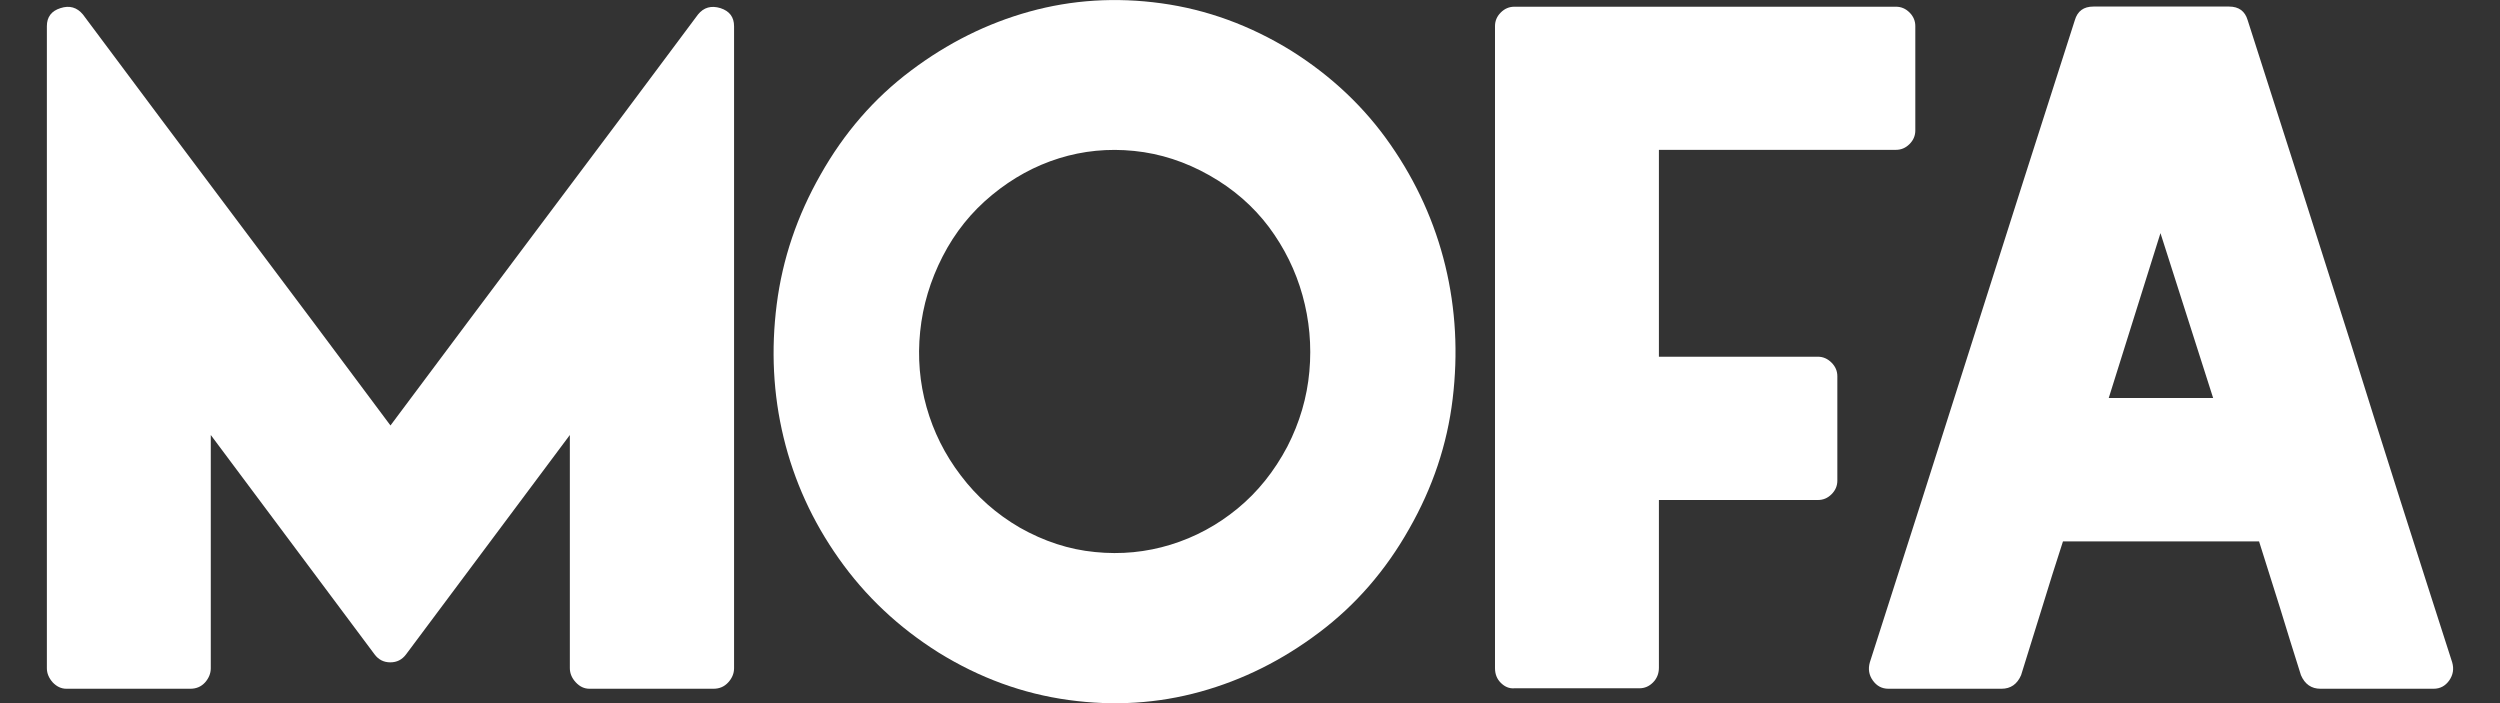 <?xml version="1.0" encoding="utf-8"?>
<!-- Generator: Adobe Illustrator 24.2.3, SVG Export Plug-In . SVG Version: 6.00 Build 0)  -->
<svg version="1.1" id="Calque_1" xmlns="http://www.w3.org/2000/svg" xmlns:xlink="http://www.w3.org/1999/xlink" x="0px" y="0px"
	 viewBox="0 0 160 45" style="enable-background:new 0 0 160 45;" xml:space="preserve">
<rect x="0" y="0" width="160" height="45" fill="#333333" stroke="none"/>
<style type="text/css">
	.st0{fill:#FFFFFF;}
</style>
<g>
	<path class="st0" d="M36.85,43.67c-0.25-0.27-0.38-0.57-0.38-0.91V27.84L25.98,41.89c-0.25,0.33-0.58,0.5-1,0.5
		c-0.42,0-0.75-0.17-1-0.5L13.49,27.84v14.93c0,0.33-0.13,0.64-0.37,0.91c-0.25,0.27-0.56,0.4-0.94,0.4H4.25
		c-0.33,0-0.62-0.14-0.87-0.4C3.13,43.4,3,43.1,3,42.77V1.67C3,1.09,3.29,0.7,3.87,0.52c0.58-0.19,1.06-0.05,1.44,0.41
		c3.29,4.41,6.57,8.8,9.84,13.15c3.27,4.35,6.55,8.73,9.84,13.15c3.29-4.41,6.57-8.79,9.84-13.15c3.27-4.35,6.55-8.73,9.84-13.15
		c0.37-0.46,0.85-0.59,1.44-0.41c0.58,0.19,0.87,0.57,0.87,1.16v41.09c0,0.33-0.13,0.64-0.38,0.91c-0.25,0.27-0.56,0.4-0.94,0.4
		h-7.93C37.39,44.08,37.1,43.94,36.85,43.67z"/>
	<path class="st0" d="M60.08,41.77c-2.58-1.62-4.71-3.63-6.4-6.03c-1.69-2.39-2.86-4.97-3.53-7.74c-0.67-2.77-0.81-5.61-0.44-8.52
		c0.37-2.91,1.31-5.68,2.81-8.31c1.5-2.66,3.42-4.88,5.78-6.65c2.35-1.77,4.88-3.03,7.59-3.78c2.71-0.75,5.52-0.93,8.43-0.53
		c2.91,0.4,5.68,1.41,8.31,3.03c2.58,1.62,4.71,3.63,6.37,6.03c1.66,2.39,2.83,4.98,3.5,7.74c0.67,2.77,0.82,5.61,0.47,8.52
		c-0.35,2.92-1.28,5.68-2.78,8.31c-1.5,2.66-3.42,4.88-5.78,6.65c-2.35,1.77-4.88,3.03-7.59,3.78c-2.71,0.75-5.52,0.93-8.43,0.53
		C65.47,44.4,62.7,43.39,60.08,41.77z M60.33,16.41c-0.79,1.54-1.27,3.14-1.44,4.81c-0.17,1.67-0.03,3.28,0.41,4.84
		c0.44,1.56,1.16,3.02,2.19,4.37c1.02,1.35,2.28,2.47,3.78,3.34c1.54,0.87,3.14,1.4,4.81,1.56c1.66,0.17,3.28,0.01,4.84-0.47
		c1.56-0.48,2.99-1.25,4.28-2.31c1.29-1.06,2.35-2.38,3.19-3.97c0.79-1.54,1.26-3.14,1.41-4.81c0.15-1.66,0-3.29-0.44-4.87
		c-0.44-1.58-1.16-3.04-2.15-4.37c-1-1.33-2.27-2.44-3.81-3.31c-1.54-0.87-3.14-1.39-4.81-1.56c-1.67-0.17-3.27-0.01-4.81,0.47
		c-1.54,0.48-2.97,1.26-4.28,2.34C62.17,13.56,61.12,14.87,60.33,16.41z"/>
	<path class="st0" d="M96.05,43.7c-0.25-0.25-0.37-0.56-0.37-0.94V1.67c0-0.33,0.12-0.62,0.37-0.87c0.25-0.25,0.54-0.37,0.87-0.37
		h24.42c0.33,0,0.62,0.12,0.87,0.37s0.37,0.54,0.37,0.87v6.68c0,0.33-0.12,0.62-0.37,0.87c-0.25,0.25-0.54,0.37-0.87,0.37h-15.17
		v13.24h10.18c0.33,0,0.62,0.13,0.87,0.38c0.25,0.25,0.37,0.54,0.37,0.87v6.68c0,0.33-0.12,0.62-0.37,0.87
		c-0.25,0.25-0.54,0.37-0.87,0.37h-10.18v10.74c0,0.37-0.13,0.69-0.38,0.94c-0.25,0.25-0.54,0.37-0.87,0.37h-7.99
		C96.59,44.08,96.3,43.95,96.05,43.7z"/>
	<path class="st0" d="M156.94,42.39c0.12,0.42,0.06,0.8-0.19,1.16c-0.25,0.35-0.58,0.53-1,0.53h-7.24c-0.58,0-1-0.29-1.25-0.87
		c-0.46-1.46-0.91-2.89-1.34-4.31c-0.44-1.41-0.89-2.83-1.34-4.25h-12.55c-0.46,1.42-0.91,2.83-1.34,4.25
		c-0.44,1.42-0.89,2.85-1.34,4.31c-0.25,0.58-0.67,0.87-1.25,0.87h-7.24c-0.42,0-0.75-0.18-1-0.53c-0.25-0.35-0.31-0.74-0.19-1.16
		c2.21-6.87,4.39-13.72,6.56-20.55c2.17-6.83,4.35-13.68,6.56-20.55c0.17-0.58,0.56-0.87,1.19-0.87h8.68c0.62,0,1.02,0.29,1.19,0.87
		c2.21,6.87,4.39,13.72,6.56,20.55C152.54,28.67,154.73,35.52,156.94,42.39z M141.64,25.47l-3.37-10.55l-3.31,10.55H141.64z"/>
</g>
</svg>
